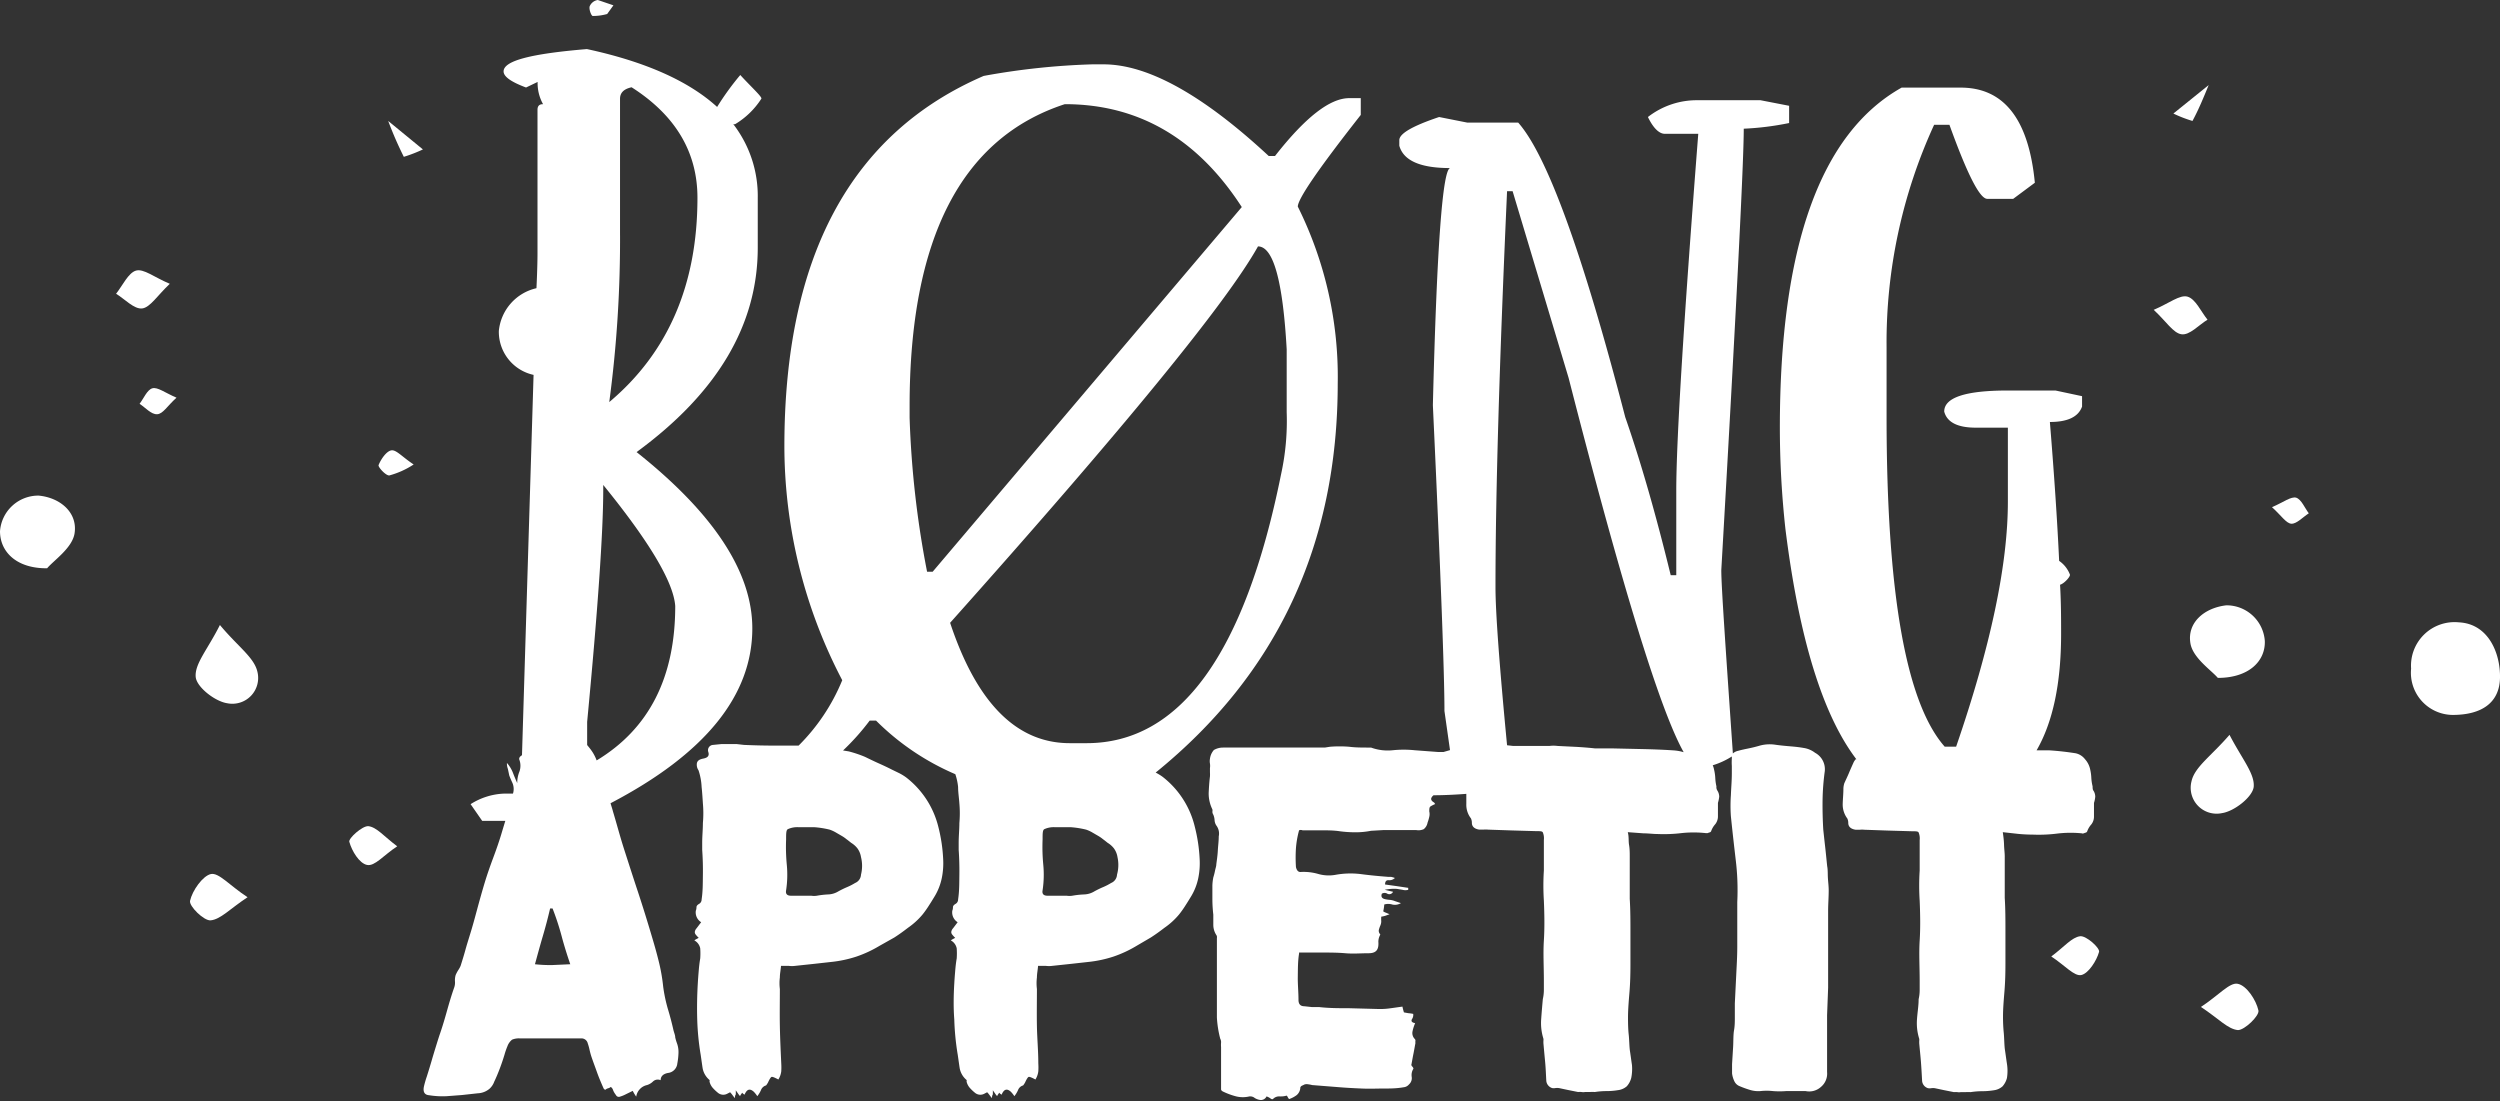 <svg xmlns="http://www.w3.org/2000/svg" viewBox="0 0 216 95.13"><rect x="0" y="0" width="216" height="95.13" fill="#333333" stroke="none"/><defs><style>.cls-1{fill:#fff;}</style></defs><g id="Layer_2" data-name="Layer 2"><g id="Layer_1-2" data-name="Layer 1"><path class="cls-1" d="M58.34,89.63c0-.18-.09-.38-.15-.61-.14-.62-.3-1.24-.49-1.86a13.35,13.35,0,0,1-.4-1.9A15.59,15.59,0,0,0,56.9,83c-.18-.73-.39-1.46-.61-2.19q-.55-1.86-1.14-3.66c-.4-1.2-.79-2.42-1.19-3.66s-.66-2.26-1-3.38c-.06-.24-.14-.47-.21-.71Q65,63,65,54.29,65,47,55,39.06,65.47,31.4,65.47,21.41V17.12a10.17,10.17,0,0,0-2.12-6.4.24.24,0,0,0,.18,0,6.92,6.92,0,0,0,2.25-2.19c.1-.14-.92-1.06-1.82-2.05a23.55,23.55,0,0,0-2,2.76c-2.46-2.24-6.2-3.91-11.25-5-4.8.4-7.2,1-7.2,1.93,0,.45.65.91,1.94,1.39l1-.48A3.74,3.74,0,0,0,46.92,9c-.33,0-.48.16-.48.49V21.9c0,.13,0,1.15-.09,3a4.2,4.2,0,0,0-3.25,3.69,3.81,3.81,0,0,0,3,3.8q-.33,10.85-1,32.85l-.09.08a.25.25,0,0,0-.13.15.21.21,0,0,0,0,.19,1.51,1.51,0,0,1,0,1,2.61,2.61,0,0,0-.19,1c-.14-.31-.27-.62-.38-.91a2.86,2.86,0,0,0-.51-.83,1.29,1.29,0,0,0,.08.51L44,67q.1.27.24.57a1.34,1.34,0,0,1,.08,1v0h-.82a5.78,5.78,0,0,0-2.84.91l1,1.44c.64,0,1.32,0,2,0l-.27.89c-.22.76-.48,1.51-.76,2.26s-.54,1.49-.76,2.22-.44,1.52-.64,2.26-.4,1.49-.63,2.22c-.14.46-.28.9-.4,1.34s-.26.88-.4,1.33a2.24,2.24,0,0,1-.22.4,3,3,0,0,0-.21.4,1.63,1.63,0,0,0-.06.57,1.24,1.24,0,0,1-.06.49c-.23.65-.43,1.32-.62,2s-.39,1.36-.61,2q-.09.25-.3.93c-.14.45-.28.91-.42,1.39s-.28.94-.42,1.38a8.27,8.27,0,0,0-.26.91c-.08.45.07.69.47.72a7.25,7.25,0,0,0,1.52.08l1.31-.1,1.36-.15a1.66,1.66,0,0,0,1-.38,1.48,1.48,0,0,0,.42-.62c.17-.35.33-.74.49-1.16s.29-.82.4-1.18a6.31,6.31,0,0,1,.25-.72,1.29,1.29,0,0,1,.4-.57,1.48,1.48,0,0,1,.7-.11c.74,0,1.47,0,2.2,0h2.2l.4,0,.45,0a.55.55,0,0,1,.59.42,4.61,4.61,0,0,1,.15.53q.06.28.15.57c.16.48.34.95.5,1.4s.35.9.55,1.35a.26.26,0,0,0,.17.17.58.58,0,0,1,.23-.13.54.54,0,0,0,.24-.12.49.49,0,0,1,.19.25,1.4,1.4,0,0,0,.15.3l.16.23a.29.29,0,0,0,.3.06,2.75,2.75,0,0,0,.51-.21l.59-.29a3.21,3.21,0,0,0,.3.5,1.2,1.2,0,0,1,.93-1,1.28,1.28,0,0,0,.53-.32.6.6,0,0,1,.65-.1c0-.37.27-.58.72-.64a.91.91,0,0,0,.72-.8,5.77,5.77,0,0,0,.1-.89,2.21,2.21,0,0,0-.14-.89A4.1,4.1,0,0,1,58.34,89.63ZM53.57,20V8.54c0-.52.32-.85,1-1q5.69,3.63,5.69,9.55,0,11.25-7.62,17.65A105.73,105.73,0,0,0,53.57,20ZM52.12,41.9q6,7.38,6.22,10.46c0,6.19-2.28,10.62-6.79,13.34a3.62,3.62,0,0,0-.49-.91c-.1-.14-.22-.28-.33-.42v-2q1.38-14.51,1.39-20ZM47.74,83.38a11.57,11.57,0,0,1-1.52-.07c.23-.84.45-1.65.68-2.43s.44-1.57.63-2.39h.21a22.54,22.54,0,0,1,.79,2.41c.21.79.46,1.59.74,2.41Z"/><path class="cls-1" d="M100.44,67.11a4.67,4.67,0,0,0-.59-.36h0Q115.57,54,115.58,33.14a33,33,0,0,0-3.45-15.29q0-1,5.44-7.92V8.48h-1c-1.66,0-3.79,1.65-6.41,5h-.54q-8.53-7.92-14.27-7.92h-1a61.94,61.94,0,0,0-9.36,1Q67.77,14,67.77,38.58a43.66,43.66,0,0,0,5,20.19A17.09,17.09,0,0,1,69,64.42l-2.08,0q-1.29,0-2.64-.06l-.61-.07-.66,0-.7,0-.7.07a.46.46,0,0,0-.42.59c.11.31,0,.51-.42.59s-.5.23-.55.36a.84.84,0,0,0,.13.65A5.28,5.28,0,0,1,60.62,68c.05.46.08.94.11,1.42a9.54,9.54,0,0,1,0,1.69c0,.56-.06,1.13-.06,1.69v.63c.05.71.07,1.42.06,2.14s0,1.43-.11,2.14a.43.43,0,0,1-.21.38c-.14.08-.22.17-.23.25s0,.2-.06.34a1,1,0,0,0,.46,1l-.4.53a.56.56,0,0,0-.15.32.35.35,0,0,0,.09.23,2.63,2.63,0,0,0,.25.27l-.17.09a1.35,1.35,0,0,0-.21.13,1,1,0,0,1,.51.69,6.31,6.31,0,0,1,0,.87c-.06.34-.1.69-.13,1.06s-.06.73-.08,1.1c-.06,1-.08,2.08-.05,3.11a22.33,22.33,0,0,0,.3,3.06c.06.4.11.79.17,1.17a1.74,1.74,0,0,0,.59,1,.17.17,0,0,1,0,.13,1.25,1.25,0,0,0,.28.55,3.57,3.57,0,0,0,.44.42.72.72,0,0,0,.81.09l.25-.13a2.32,2.32,0,0,1,.21.25,2.39,2.39,0,0,0,.21.26c0-.12,0-.22.07-.32a3.53,3.53,0,0,0,0-.36l.21.3a1.2,1.2,0,0,0,.17.21c0-.09.11-.18.17-.3a.71.71,0,0,0,.21.17c.2-.48.46-.56.8-.25a2.38,2.38,0,0,1,.3.38,2.27,2.27,0,0,0,.32-.53.66.66,0,0,1,.44-.4,1.87,1.87,0,0,0,.17-.26c.14-.31.25-.47.32-.48s.26.06.57.23a1.74,1.74,0,0,0,.25-.7,5.58,5.58,0,0,0,0-.7c-.05-1.07-.1-2.14-.12-3.21s0-2.14,0-3.21a4,4,0,0,1,0-1c0-.31.07-.63.1-1l.66,0a2.12,2.12,0,0,0,.57,0l1.6-.17,1.53-.17a10.37,10.37,0,0,0,2.15-.46,10.23,10.23,0,0,0,2-.93L77.27,81c.39-.25.78-.53,1.18-.84A6.33,6.33,0,0,0,79.72,79a8.43,8.43,0,0,0,.55-.78c.17-.26.34-.54.51-.82a5,5,0,0,0,.59-1.53,6.38,6.38,0,0,0,.12-1.64,13.78,13.78,0,0,0-.42-2.8,7.73,7.73,0,0,0-2.79-4.27,4.67,4.67,0,0,0-.59-.36l-.64-.31c-.39-.2-.78-.38-1.16-.55s-.77-.36-1.16-.55a10.39,10.39,0,0,0-1.4-.47l-.49-.08a20.47,20.47,0,0,0,2.3-2.58h.55a21.84,21.84,0,0,0,6.85,4.63A4.92,4.92,0,0,1,82.78,68c0,.46.08.94.11,1.42a9.54,9.54,0,0,1,0,1.69c0,.56-.06,1.13-.06,1.69v.63c.05.71.07,1.42.06,2.14s0,1.43-.11,2.14a.43.43,0,0,1-.21.38c-.14.08-.22.17-.23.25s0,.2-.06.34a1,1,0,0,0,.46,1l-.4.53a.56.56,0,0,0-.15.32.35.35,0,0,0,.09.23,2.63,2.63,0,0,0,.25.27l-.17.09a1.35,1.35,0,0,0-.21.13,1,1,0,0,1,.51.69,6.31,6.31,0,0,1,0,.87c-.06.34-.1.69-.13,1.06s-.06.73-.08,1.1c-.06,1-.08,2.08,0,3.11a22.33,22.33,0,0,0,.3,3.06c.06.4.11.79.17,1.17a1.74,1.74,0,0,0,.59,1,.17.17,0,0,1,0,.13,1.25,1.25,0,0,0,.28.55,3.57,3.57,0,0,0,.44.42.72.72,0,0,0,.81.09l.25-.13a2.32,2.32,0,0,1,.21.25,2.39,2.39,0,0,0,.21.26c0-.12,0-.22.07-.32a3.53,3.53,0,0,0,0-.36l.21.3a1.2,1.2,0,0,0,.17.21c0-.09.11-.18.17-.3a.71.71,0,0,0,.21.17c.2-.48.46-.56.8-.25a2.38,2.38,0,0,1,.3.38,2.27,2.27,0,0,0,.32-.53.66.66,0,0,1,.44-.4,1.87,1.87,0,0,0,.17-.26c.14-.31.25-.47.32-.48s.26.06.57.23a1.74,1.74,0,0,0,.25-.7,5.58,5.58,0,0,0,0-.7c0-1.07-.1-2.14-.12-3.21s0-2.14,0-3.21a4,4,0,0,1,0-1c0-.31.07-.63.1-1l.66,0a2.12,2.12,0,0,0,.57,0l1.6-.17,1.53-.17a10.37,10.37,0,0,0,2.15-.46,10.23,10.23,0,0,0,2-.93L99.43,81c.39-.25.78-.53,1.18-.84A6.33,6.33,0,0,0,101.88,79a8.43,8.43,0,0,0,.55-.78c.17-.26.34-.54.51-.82a5,5,0,0,0,.59-1.53,6.38,6.38,0,0,0,.12-1.64,13.78,13.78,0,0,0-.42-2.8A7.73,7.73,0,0,0,100.44,67.11Zm-26.9,5.71a2,2,0,0,1,.55.49,1.74,1.74,0,0,1,.3.74,3.14,3.14,0,0,1,0,1.52.82.82,0,0,1-.51.72,5.15,5.15,0,0,1-.7.36c-.24.1-.48.22-.74.36a1.82,1.82,0,0,1-.91.27,7.46,7.46,0,0,0-.95.11,1.54,1.54,0,0,1-.49,0l-.52,0H68.34c-.34,0-.48-.16-.42-.47v0a9,9,0,0,0,.06-2.2,16.13,16.13,0,0,1-.06-2.2c0-.5,0-.8.15-.88a1.94,1.94,0,0,1,.91-.17c.47,0,.93,0,1.37,0a7.82,7.82,0,0,1,1.33.21,2.87,2.87,0,0,1,.51.23l.55.32a2.86,2.86,0,0,1,.4.28C73.27,72.6,73.4,72.71,73.54,72.82ZM80.1,49.4a83,83,0,0,1-1.51-13.3v-1Q78.59,13.38,92,9q9.54,0,15.29,8.89L80.58,49.4Zm28.59-28.11c1.33,0,2.15,3,2.48,8.89v5.44a21.52,21.52,0,0,1-.49,5.38Q106,64.21,93.88,64.21H92.43q-6.89,0-10.34-10.4Q104.64,28.55,108.69,21.29ZM96.51,75.57a.82.82,0,0,1-.51.72,5.15,5.15,0,0,1-.7.36c-.24.1-.48.22-.74.36a1.82,1.82,0,0,1-.91.27,7.46,7.46,0,0,0-1,.11,1.54,1.54,0,0,1-.49,0l-.53,0H90.5c-.34,0-.48-.16-.42-.47v0a9,9,0,0,0,.06-2.2,16.13,16.13,0,0,1-.06-2.2c0-.5,0-.8.15-.88a1.94,1.94,0,0,1,.91-.17c.47,0,.93,0,1.37,0a7.82,7.82,0,0,1,1.33.21,2.87,2.87,0,0,1,.51.23l.55.32a2.86,2.86,0,0,1,.4.28c.13.09.26.2.4.31a2,2,0,0,1,.55.49,1.74,1.74,0,0,1,.3.74A3.14,3.14,0,0,1,96.51,75.57Z"/><path class="cls-1" d="M158,76.92c0-.36-.05-.72-.07-1.07s0-.7-.06-1c-.06-.56-.11-1.11-.17-1.63s-.11-1-.17-1.54c-.05-.85-.07-1.69-.06-2.54a20.56,20.56,0,0,1,.19-2.5,1.61,1.61,0,0,0-.84-1.6,2.13,2.13,0,0,0-1-.42c-.34-.06-.69-.1-1.05-.13s-.95-.08-1.41-.15a3.25,3.25,0,0,0-1.41.11c-.28.08-.57.15-.86.21s-.6.12-.91.21a.94.94,0,0,0-.46.23c-.63-9.16-1-14.45-1-15.84q1.94-33.79,1.94-38.14a24.76,24.76,0,0,0,3.92-.49V9.14l-2.47-.48h-5.38a6.87,6.87,0,0,0-4.35,1.45c.48,1,1,1.45,1.45,1.45h2.9Q144.83,36,144.83,42.39V49.7h-.48q-1.93-7.92-3.93-13.66-5.5-21.21-9.25-25.45h-4.41l-2.42-.48c-2.29.77-3.44,1.43-3.44,2v.48q.54,1.94,4.41,1.93-1,0-1.51,20.49,1,21.53,1,26.42l.48,3.38-.55.16-.51,0-2-.15a9.1,9.1,0,0,0-1.88,0,4.19,4.19,0,0,1-1.88-.23c-.06,0-.09,0-.11,0s0,0-.1,0c-.57,0-1.12,0-1.68-.07a10.25,10.25,0,0,0-1.66,0l-.45.07-.49,0c-1,0-2,0-3,0h-3c-.4,0-.78,0-1.15,0s-.74,0-1.14,0a1.58,1.58,0,0,0-.8.21,1.41,1.41,0,0,0-.34.76,1.15,1.15,0,0,0,0,.41,1.38,1.38,0,0,1,0,.4v.36a2.81,2.81,0,0,1,0,.36c-.06.48-.09,1-.11,1.42a3.11,3.11,0,0,0,.32,1.42.56.56,0,0,1,0,.21.49.49,0,0,0,.08.25,1.41,1.41,0,0,1,.11.47.93.93,0,0,0,.15.46,1.16,1.16,0,0,1,.21.94c0,.42-.06.83-.08,1.23s-.08.79-.13,1.18c0,.17-.07.35-.11.55a5.66,5.66,0,0,1-.15.59,4.31,4.31,0,0,0-.08.68v1.23a12,12,0,0,0,.08,1.31c0,.31,0,.61,0,.89a1.63,1.63,0,0,0,.25.85.33.33,0,0,1,.06.27c0,.1,0,.21,0,.32,0,.79,0,1.58,0,2.35s0,1.56,0,2.35c0,.62,0,1.24,0,1.85a9.25,9.25,0,0,0,.29,1.84.6.6,0,0,1,.07.34,2.24,2.24,0,0,0,0,.38c0,.54,0,1.08,0,1.63v2c0,.1.07.17.21.23a6.09,6.09,0,0,0,1.1.4,2.44,2.44,0,0,0,1.14,0,.65.65,0,0,1,.38.08,1.15,1.15,0,0,0,.59.23.54.54,0,0,0,.51-.31,1.23,1.23,0,0,1,.36.19c.1.07.18.07.23,0a.74.74,0,0,1,.55-.19,1.76,1.76,0,0,0,.6-.07.48.48,0,0,1,.1.15.55.55,0,0,0,.11.15,2.35,2.35,0,0,0,.65-.34.9.9,0,0,0,.32-.68s.05-.1.15-.14l.23-.11a.78.78,0,0,1,.34,0,2.27,2.27,0,0,1,.3.06l2.15.17c.71.06,1.43.1,2.16.13s1.18,0,1.78,0,1.19,0,1.81-.11a.69.69,0,0,0,.47-.25.72.72,0,0,0,.23-.66,1,1,0,0,1,.15-.69s0-.09-.08-.17-.12-.16-.09-.21c.06-.31.11-.62.17-.91s.11-.6.17-.91a1.37,1.37,0,0,1,0-.19.2.2,0,0,0-.06-.19.72.72,0,0,1-.19-.64,3.49,3.49,0,0,1,.23-.72c-.28-.05-.37-.16-.28-.34a.63.63,0,0,0,.11-.46,3,3,0,0,0-.42-.06l-.38-.07c-.06-.19-.1-.36-.13-.5l-1,.14a6.16,6.16,0,0,1-1,.07l-2.6-.07c-.86,0-1.73,0-2.6-.1l-.63,0-.64-.07c-.34,0-.51-.18-.51-.55,0-.67-.07-1.35-.06-2s0-1.34.11-2v-.09l0,0h2c.65,0,1.3,0,2,.06s1.32,0,2,0,.9-.32.85-1a1.27,1.27,0,0,1,.08-.42l.09-.21a.43.43,0,0,1-.13-.38,2.45,2.45,0,0,1,.13-.38.94.94,0,0,0,.08-.36,3.15,3.15,0,0,1,0-.41,2.45,2.45,0,0,0,.36-.08l.36-.13-.31-.13a1.07,1.07,0,0,1-.24-.12,3.36,3.36,0,0,0,.09-.59,1.16,1.16,0,0,1,.69,0,1,1,0,0,0,.75-.12l-.51-.17a1.6,1.6,0,0,0-.43-.11,3,3,0,0,1-.42-.06c-.28-.06-.38-.21-.29-.47a.44.44,0,0,1,.48,0,.36.36,0,0,0,.49-.17l-.72-.17a3.75,3.75,0,0,1,1.06-.08l.48.08a.92.92,0,0,0,.49,0v-.17l-1-.15-1-.14c0-.26.1-.38.3-.37a.7.7,0,0,0,.55-.19,1.92,1.92,0,0,0-.34-.1l-.25,0c-.77-.06-1.53-.13-2.29-.23a7.27,7.27,0,0,0-2.28.06,3.3,3.3,0,0,1-1.5-.09,4.55,4.55,0,0,0-1.51-.16c-.19,0-.32-.15-.38-.43a12.57,12.57,0,0,1,0-1.63,8.15,8.15,0,0,1,.27-1.54.38.38,0,0,1,.3,0c.53,0,1.07,0,1.6,0s1.08,0,1.61.08a10.2,10.2,0,0,0,1.35.09,6.89,6.89,0,0,0,1.36-.13l1.05-.06,1,0c.31,0,.62,0,.93,0s.62,0,.93,0a1.11,1.11,0,0,0,.64-.08.92.92,0,0,0,.33-.56,3.8,3.8,0,0,0,.15-.51,1,1,0,0,0,0-.46c0-.23,0-.38.13-.45a2.69,2.69,0,0,1,.38-.19l-.09-.13c-.25-.14-.32-.3-.2-.47a.58.58,0,0,1,.15-.16c1,0,2-.06,2.83-.12,0,.29,0,.58,0,.87a1.92,1.92,0,0,0,.4,1.25.92.92,0,0,1,.08.38c0,.34.24.53.64.59h.35a2,2,0,0,1,.41,0l2.05.07,2.09.06c.34,0,.54,0,.59.11a1.32,1.32,0,0,1,.09.65c0,.9,0,1.78,0,2.64a20.52,20.52,0,0,0,0,2.6c.05,1.19.07,2.34,0,3.45s0,2.27,0,3.45v.82a3.48,3.48,0,0,1-.09.79c-.05.56-.1,1.13-.14,1.71a4.51,4.51,0,0,0,.19,1.71.58.58,0,0,1,0,.19v.19c.05.57.1,1.11.15,1.63s.07,1.07.1,1.63a.72.72,0,0,0,.51.63.76.76,0,0,0,.27,0,1.22,1.22,0,0,1,.32,0l.8.17.85.17a1.42,1.42,0,0,1,.3,0,.75.75,0,0,0,.29,0l.43,0a3,3,0,0,1,.42,0,6.83,6.83,0,0,1,1-.08,5.89,5.89,0,0,0,1-.08,1.41,1.41,0,0,0,.77-.34,1.75,1.75,0,0,0,.38-.72A3.93,3.93,0,0,0,141,92c-.06-.39-.11-.79-.17-1.18s-.06-1-.11-1.44-.06-1-.06-1.44c0-.76.07-1.51.13-2.26s.08-1.52.08-2.31c0-1,0-1.91,0-2.85s0-1.9-.06-2.86c0-.31,0-.62,0-.93s0-.63,0-1V74c0-.32,0-.64-.06-1s0-.7-.11-1.1L142,72c.43,0,.83.06,1.23.06a12.83,12.83,0,0,0,2.05-.08,9.73,9.73,0,0,1,2.09,0c.09,0,.15,0,.17,0a1.15,1.15,0,0,1,.17-.06.19.19,0,0,0,.13-.1,1.79,1.79,0,0,1,.36-.61,1.09,1.09,0,0,0,.23-.7V69.37a3.14,3.14,0,0,0,.11-.53,1,1,0,0,0-.15-.52.55.55,0,0,1-.09-.38,4,4,0,0,1-.1-.73,4,4,0,0,0-.11-.74,1.57,1.57,0,0,0-.11-.35,6.65,6.65,0,0,0,1.65-.76c0,.06,0,.12,0,.19a4.74,4.74,0,0,0,0,.63v.64c0,.65-.06,1.27-.08,1.88a12.6,12.6,0,0,0,0,1.84c.13,1.27.27,2.5.41,3.7a21.54,21.54,0,0,1,.14,3.7q0,1,0,1.92c0,.64,0,1.28,0,1.93,0,.82-.05,1.63-.09,2.45s-.08,1.64-.12,2.45c0,.4,0,.79,0,1.17s0,.77-.07,1.16-.05,1-.08,1.46l-.09,1.46v.8a2.17,2.17,0,0,0,.19.66.84.84,0,0,0,.45.44,9,9,0,0,0,.88.32,2.45,2.45,0,0,0,.92.11,5.07,5.07,0,0,1,1.1,0,7.1,7.1,0,0,0,1.13,0c.54,0,1.1,0,1.69,0a1.51,1.51,0,0,0,1.32-.36,1.49,1.49,0,0,0,.53-1.29V90.08c0-.79,0-1.58,0-2.37l.09-2.37c0-.34,0-.67,0-1s0-.66,0-1,0-.94,0-1.39,0-.9,0-1.36c0-.62,0-1.24,0-1.86S158,77.52,158,76.92ZM144.55,64.83c-.9-.06-1.79-.09-2.66-.11l-2.66-.06-1.44,0c-.54-.06-1.07-.1-1.59-.13l-1.63-.08a2.73,2.73,0,0,0-.7,0c-.24,0-.48,0-.74,0l-1.58,0-.81,0-.53-.06q-1-10.45-1-13.66,0-11.91,1-34.21h.48l4.84,16.14q6.9,26.94,9.94,32.33C145.16,64.9,144.88,64.85,144.55,64.83Z"/><path class="cls-1" d="M179.87,72a.2.2,0,0,0,.16,0l.17-.06a.19.19,0,0,0,.13-.1,1.79,1.79,0,0,1,.36-.61,1.09,1.09,0,0,0,.23-.7V69.37a2.39,2.39,0,0,0,.11-.53,1,1,0,0,0-.15-.52c-.06-.06-.08-.18-.08-.38a4,4,0,0,1-.11-.73,4,4,0,0,0-.1-.74,1.9,1.9,0,0,0-.45-.88,1.38,1.38,0,0,0-.82-.51c-.71-.11-1.46-.2-2.25-.25l-1.11,0q2.11-3.65,2.12-10c0-1.29,0-2.74-.09-4.31.34-.08.92-.72.85-.88a2.53,2.53,0,0,0-.93-1.18q-.24-5.14-.8-12c1.53,0,2.46-.44,2.78-1.33v-.9l-2.3-.49h-4.11q-5.5,0-5.5,1.82c.24.92,1.15,1.39,2.72,1.39h2.78v6.4q0,8.17-4.47,21.16l-.29,0-.7,0Q163,58.81,163,36v-6a45.06,45.06,0,0,1,4.11-19.22h1.32c1.54,4.27,2.62,6.4,3.27,6.4h2.24l1.87-1.39q-.79-8.22-6.41-8.22H164.3Q153.77,13.49,153.78,37a80.37,80.37,0,0,0,.48,8.7c1.18,9.46,3.22,16.07,6.13,19.9l-.06,0a1.36,1.36,0,0,0-.17.25c-.14.31-.28.62-.4.91s-.27.6-.41.91a1.71,1.71,0,0,0-.08.47c0,.45-.05.89-.06,1.33a2,2,0,0,0,.4,1.25.92.92,0,0,1,.08.38c0,.34.24.53.64.59h.35a2,2,0,0,1,.41,0l2,.07,2.09.06c.34,0,.54,0,.59.11a1.32,1.32,0,0,1,.09.65c0,.9,0,1.78,0,2.64a20.52,20.52,0,0,0,0,2.6c.05,1.19.07,2.34,0,3.45s0,2.27,0,3.45v.82a3.48,3.48,0,0,1-.09.79c0,.56-.1,1.13-.14,1.71a4.51,4.51,0,0,0,.19,1.71.58.58,0,0,1,0,.19v.19c.05.57.11,1.11.15,1.63s.07,1.07.1,1.63a.72.72,0,0,0,.51.63.82.82,0,0,0,.28,0,1.2,1.2,0,0,1,.31,0l.8.17.85.17a1.42,1.42,0,0,1,.3,0,.75.75,0,0,0,.29,0l.43,0a3,3,0,0,1,.42,0,6.83,6.83,0,0,1,1-.08,6.12,6.12,0,0,0,1-.08,1.41,1.41,0,0,0,.76-.34,1.75,1.75,0,0,0,.38-.72,3.93,3.93,0,0,0,0-1.23c-.06-.39-.11-.79-.17-1.18s-.06-1-.1-1.44a13.88,13.88,0,0,1-.07-1.44c0-.76.07-1.51.13-2.26s.08-1.52.08-2.31c0-1,0-1.91,0-2.85s0-1.9-.06-2.86c0-.31,0-.62,0-.93s0-.63,0-1V74c0-.32-.05-.64-.06-1s-.05-.7-.11-1.1l1.35.15q.64.06,1.23.06a12.83,12.83,0,0,0,2.05-.08A9.81,9.81,0,0,1,179.87,72Z"/><path class="cls-1" d="M3.34,42.82A3.32,3.32,0,0,0,0,45.9c0,1.75,1.39,3.22,4.07,3.2.58-.69,2.16-1.74,2.37-3C6.73,44.31,5.23,43,3.34,42.82Z"/><path class="cls-1" d="M19,54c-1.05,2.1-2.2,3.36-2.09,4.5.09.87,1.66,2.1,2.72,2.26A2.23,2.23,0,0,0,22.23,58C21.93,56.78,20.55,55.86,19,54Z"/><path class="cls-1" d="M16.42,77.83c-.1.46,1.19,1.73,1.77,1.69.87-.08,1.68-1,3.2-2-1.54-1-2.49-2.16-3.18-2S16.62,76.93,16.42,77.83Z"/><path class="cls-1" d="M14.67,24.52c-1.34-.56-2.26-1.33-2.92-1.14s-1.16,1.29-1.72,2c.75.46,1.56,1.35,2.25,1.27S13.59,25.54,14.67,24.52Z"/><path class="cls-1" d="M30.18,72.73c.22.8.86,1.86,1.53,2s1.41-.82,2.61-1.61c-1.13-.84-1.77-1.66-2.5-1.74C31.3,71.35,30.1,72.43,30.18,72.73Z"/><path class="cls-1" d="M34.89,13.55a12.43,12.43,0,0,0,1.65-.64l-3-2.46A31.94,31.94,0,0,0,34.89,13.55Z"/><path class="cls-1" d="M12.06,34.89c.51.33,1,.92,1.51.9s.87-.7,1.68-1.43c-1-.43-1.64-.94-2.09-.81S12.42,34.42,12.06,34.89Z"/><path class="cls-1" d="M32.71,40.18c-.07.16.61.91.92.9a7.22,7.22,0,0,0,2.11-.95c-1-.66-1.5-1.28-1.92-1.22S32.92,39.66,32.71,40.18Z"/><path class="cls-1" d="M51.21,1.38a4.58,4.58,0,0,0,1.25-.17L53,.46,51.65,0a.91.91,0,0,0-.7.54C50.87.79,51.08,1.36,51.21,1.38Z"/><path class="cls-1" d="M212.44,53.77a3.76,3.76,0,0,0-4.12,4,3.64,3.64,0,0,0,3.58,4c2.57,0,4.06-1.09,4.1-3.21S215,53.89,212.44,53.77Z"/><path class="cls-1" d="M192.35,52.3c-1.9.22-3.39,1.49-3.1,3.27.2,1.27,1.79,2.32,2.37,3,2.67,0,4.12-1.44,4.06-3.19A3.31,3.31,0,0,0,192.35,52.3Z"/><path class="cls-1" d="M192,70.25c1.05-.16,2.63-1.4,2.72-2.27.1-1.13-1-2.39-2.09-4.49-1.6,1.85-3,2.77-3.28,4A2.24,2.24,0,0,0,192,70.25Z"/><path class="cls-1" d="M193.34,85c-.69-.15-1.65,1-3.18,2,1.52,1,2.32,1.92,3.2,2,.58,0,1.86-1.24,1.77-1.69C194.93,86.4,194.11,85.15,193.34,85Z"/><path class="cls-1" d="M189,25.63c-.66-.19-1.58.57-2.92,1.14,1.08,1,1.68,2,2.39,2.11s1.5-.8,2.26-1.26C190.16,26.92,189.7,25.83,189,25.63Z"/><path class="cls-1" d="M179.73,80.89c-.73.09-1.37.91-2.5,1.75,1.19.78,2,1.75,2.61,1.6s1.31-1.23,1.52-2C181.44,81.9,180.25,80.83,179.73,80.89Z"/><path class="cls-1" d="M189.43,10.45c.54-1,.95-2,1.4-3.1l-3.05,2.46A11.1,11.1,0,0,0,189.43,10.45Z"/><path class="cls-1" d="M198.39,43c-.45-.12-1.07.38-2.09.82.81.73,1.23,1.41,1.68,1.43s1-.58,1.5-.9C199.13,43.89,198.84,43.15,198.39,43Z"/></g></g></svg>